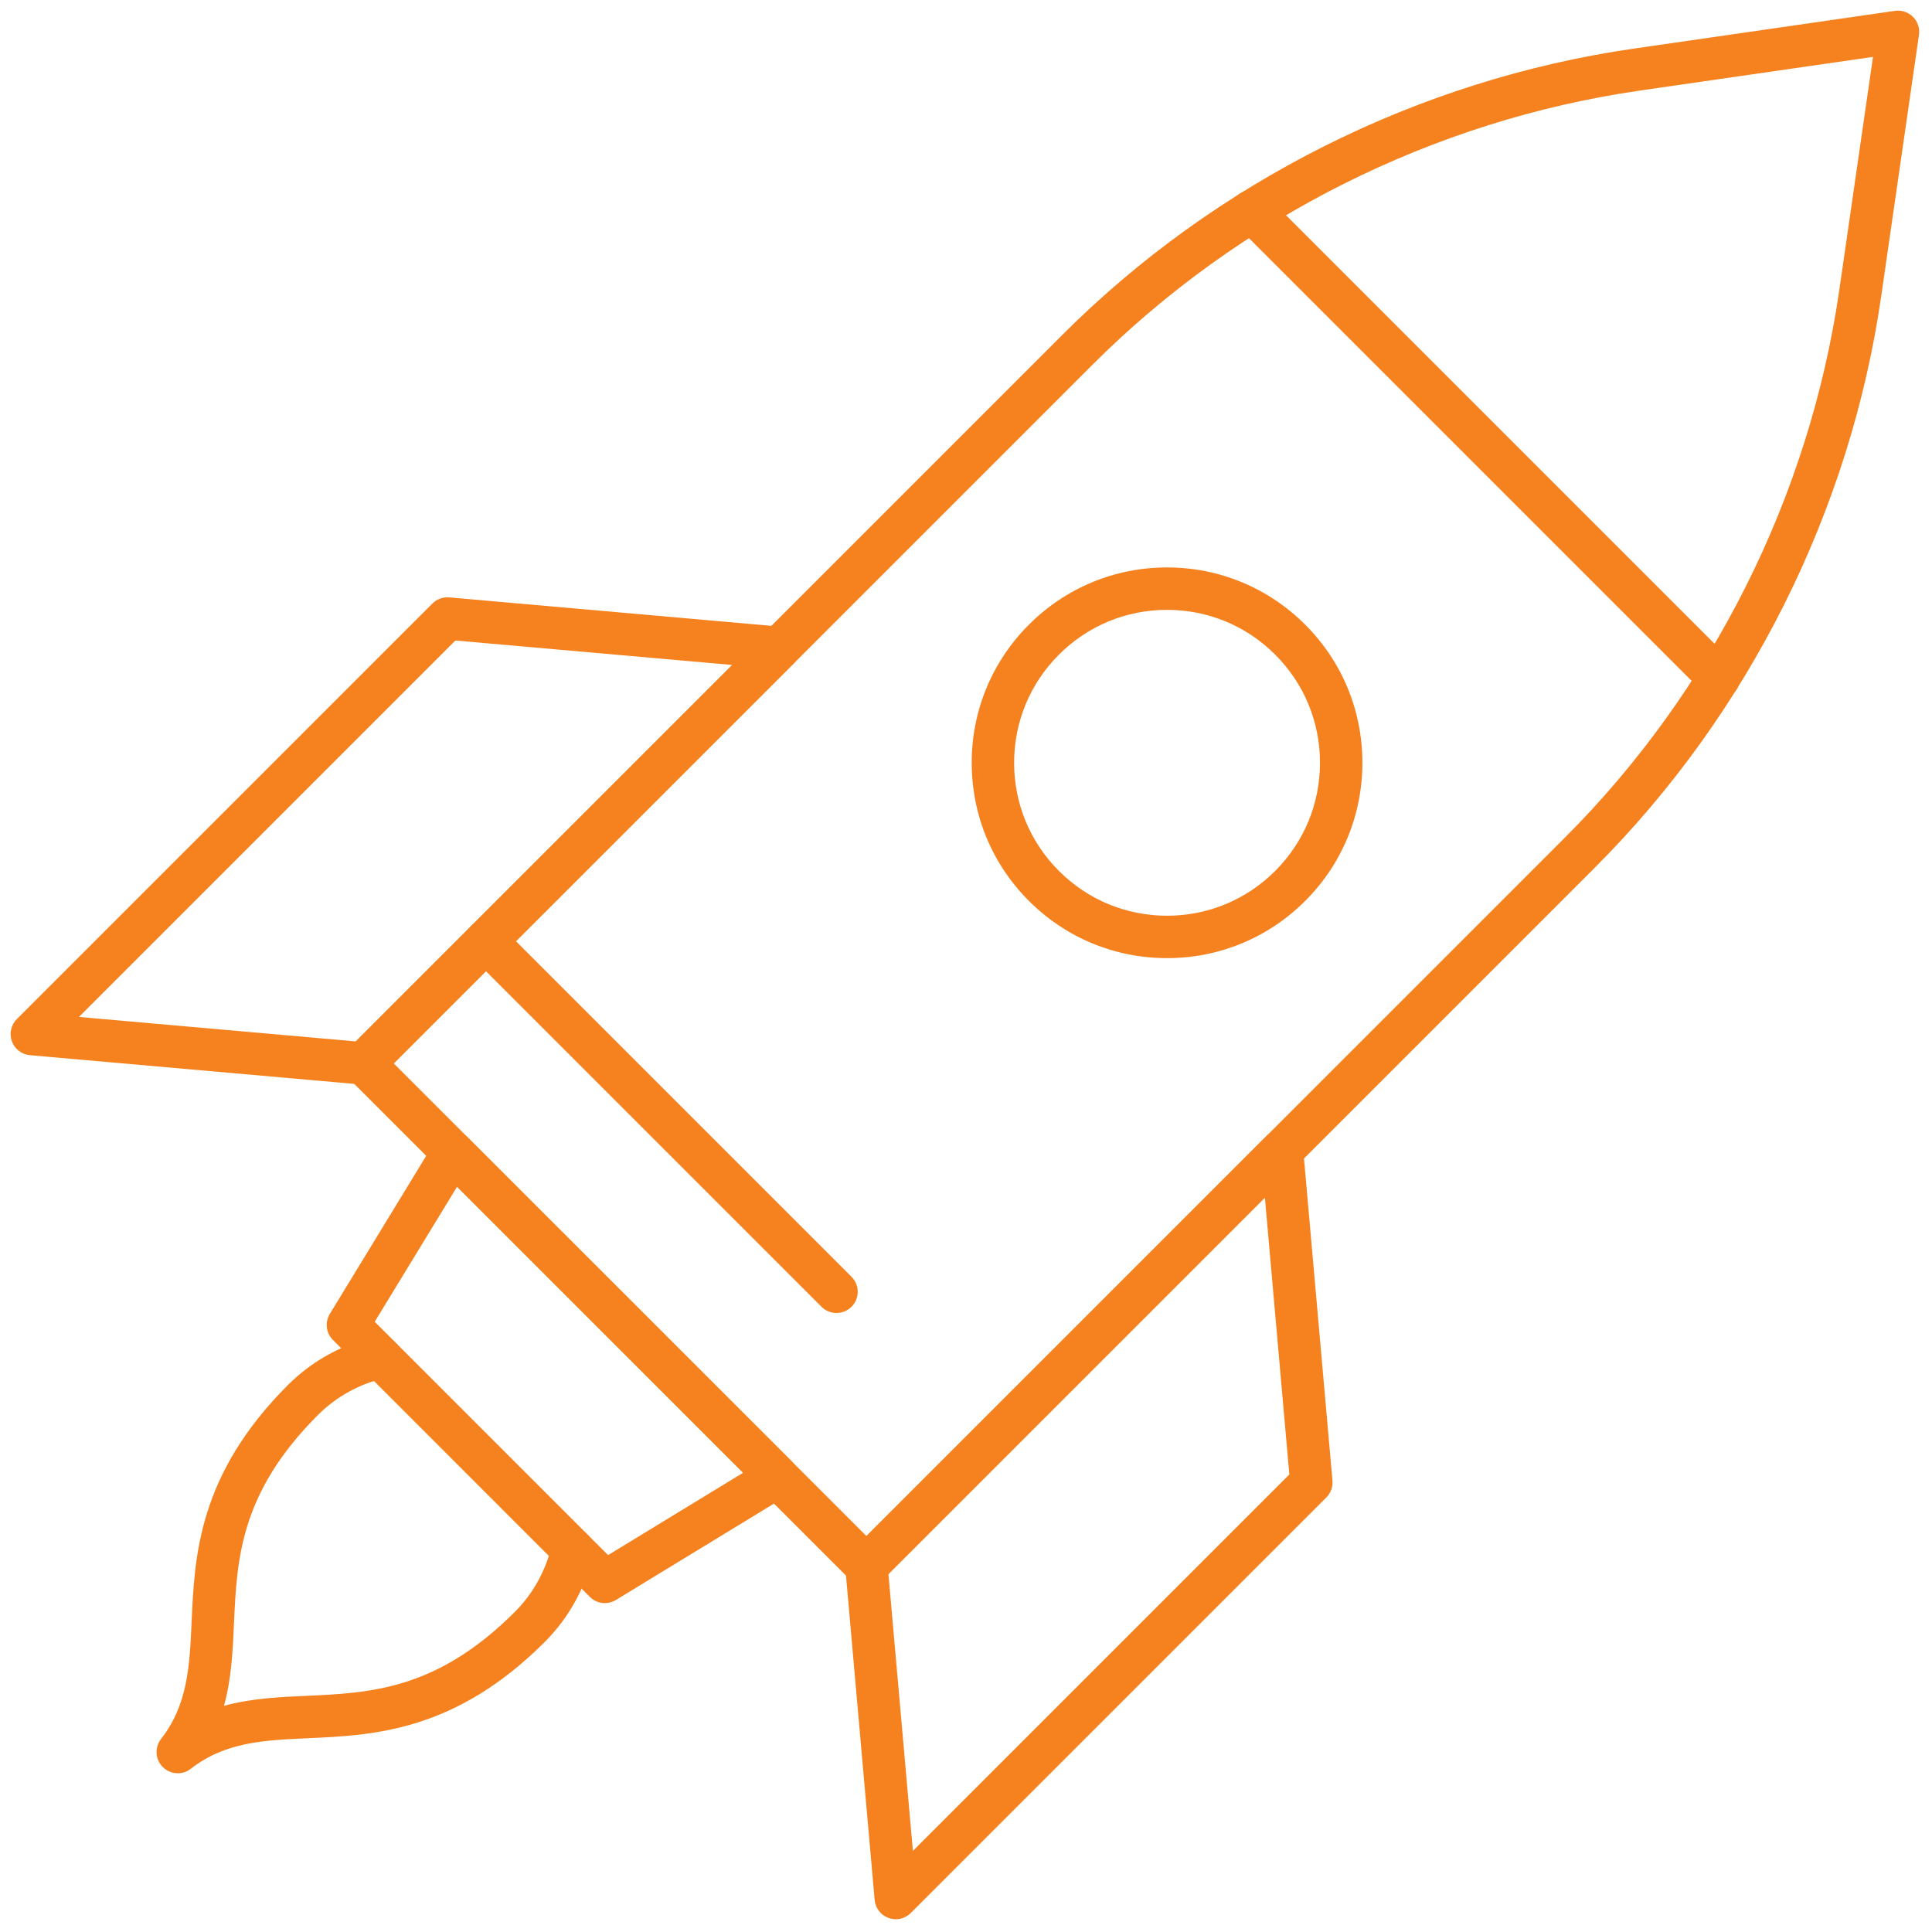 <svg xmlns="http://www.w3.org/2000/svg" xmlns:xlink="http://www.w3.org/1999/xlink" version="1.1" width="256" height="256" viewBox="0 0 256 256" xml:space="preserve">

<defs fill="#f5821f">
</defs>
<g style="stroke: none; stroke-width: 0; stroke-dasharray: none; stroke-linecap: butt; stroke-linejoin: miter; stroke-miterlimit: 10; fill: none; fill-rule: nonzero; opacity: 1;" transform="translate(1.407 1.407) scale(2.81 2.81)">
	<path d="M 40.356 74.347 c -0.256 0 -0.512 -0.098 -0.707 -0.293 L 15.946 50.352 c -0.188 -0.188 -0.293 -0.441 -0.293 -0.707 s 0.105 -0.52 0.293 -0.707 l 33.646 -33.646 c 7.24 -7.241 16.809 -12.035 26.944 -13.5 l 12.32 -1.781 c 0.306 -0.044 0.627 0.06 0.85 0.283 c 0.223 0.223 0.328 0.538 0.282 0.85 l -1.78 12.32 c -1.465 10.135 -6.26 19.704 -13.5 26.944 L 41.063 74.054 C 40.868 74.249 40.612 74.347 40.356 74.347 z M 18.067 49.645 l 22.289 22.288 l 32.939 -32.939 c 6.938 -6.938 11.531 -16.106 12.936 -25.816 l 1.589 -10.996 L 76.822 3.771 c -9.71 1.403 -18.878 5.997 -25.815 12.935 L 18.067 49.645 z" style="stroke: none; stroke-width: 1; stroke-dasharray: none; stroke-linecap: butt; stroke-linejoin: miter; stroke-miterlimit: 10; fill:#f5821f; fill-rule: nonzero; opacity: 1;" transform=" matrix(1 0 0 1 0 0) " stroke-linecap="round"/>
	<path d="M 16.653 50.645 c -0.029 0 -0.059 -0.001 -0.088 -0.004 L 0.912 49.257 c -0.387 -0.034 -0.719 -0.289 -0.852 -0.654 s -0.042 -0.774 0.233 -1.049 l 19.596 -19.596 c 0.209 -0.209 0.501 -0.314 0.795 -0.289 l 15.654 1.383 c 0.387 0.034 0.719 0.29 0.852 0.654 c 0.133 0.365 0.042 0.774 -0.233 1.049 L 17.36 50.352 C 17.172 50.54 16.917 50.645 16.653 50.645 z M 3.222 47.453 l 13.055 1.154 l 17.751 -17.751 l -13.055 -1.154 L 3.222 47.453 z" style="stroke: none; stroke-width: 1; stroke-dasharray: none; stroke-linecap: butt; stroke-linejoin: miter; stroke-miterlimit: 10; fill:#f5821f; fill-rule: nonzero; opacity: 1;" transform=" matrix(1 0 0 1 0 0) " stroke-linecap="round"/>
	<path d="M 41.739 90 c -0.115 0 -0.23 -0.02 -0.342 -0.061 c -0.365 -0.132 -0.62 -0.465 -0.654 -0.852 L 39.36 73.435 c -0.026 -0.295 0.08 -0.586 0.289 -0.795 l 19.596 -19.596 c 0.273 -0.275 0.683 -0.367 1.049 -0.232 c 0.365 0.133 0.62 0.465 0.654 0.852 l 1.383 15.653 c 0.026 0.295 -0.08 0.586 -0.289 0.795 L 42.446 89.707 C 42.255 89.898 42 90 41.739 90 z M 41.393 73.724 l 1.154 13.055 l 17.751 -17.751 l -1.153 -13.055 L 41.393 73.724 z" style="stroke: none; stroke-width: 1; stroke-dasharray: none; stroke-linecap: butt; stroke-linejoin: miter; stroke-miterlimit: 10; fill:#f5821f; fill-rule: nonzero; opacity: 1;" transform=" matrix(1 0 0 1 0 0) " stroke-linecap="round"/>
	<path d="M 28.022 75.094 c -0.259 0 -0.515 -0.1 -0.708 -0.293 L 15.199 62.685 c -0.327 -0.326 -0.387 -0.834 -0.147 -1.228 l 4.955 -8.126 c 0.16 -0.262 0.431 -0.437 0.735 -0.473 c 0.306 -0.036 0.609 0.069 0.826 0.286 l 15.288 15.287 c 0.217 0.217 0.322 0.521 0.286 0.825 c -0.037 0.305 -0.211 0.576 -0.473 0.735 l -8.126 4.955 C 28.381 75.046 28.201 75.094 28.022 75.094 z M 17.169 61.826 L 28.173 72.83 l 6.37 -3.884 l -13.49 -13.488 L 17.169 61.826 z" style="stroke: none; stroke-width: 1; stroke-dasharray: none; stroke-linecap: butt; stroke-linejoin: miter; stroke-miterlimit: 10; fill:#f5821f; fill-rule: nonzero; opacity: 1;" transform=" matrix(1 0 0 1 0 0) " stroke-linecap="round"/>
	<path d="M 80.548 32.47 c -0.256 0 -0.512 -0.098 -0.707 -0.293 L 57.823 10.159 c -0.391 -0.391 -0.391 -1.023 0 -1.414 s 1.023 -0.391 1.414 0 l 22.018 22.018 c 0.391 0.391 0.391 1.023 0 1.414 C 81.06 32.372 80.804 32.47 80.548 32.47 z" style="stroke: none; stroke-width: 1; stroke-dasharray: none; stroke-linecap: butt; stroke-linejoin: miter; stroke-miterlimit: 10; fill:#f5821f; fill-rule: nonzero; opacity: 1;" transform=" matrix(1 0 0 1 0 0) " stroke-linecap="round"/>
	<path d="M 38.945 61.413 c -0.256 0 -0.512 -0.098 -0.707 -0.293 l -16.53 -16.53 c -0.391 -0.391 -0.391 -1.023 0 -1.414 s 1.023 -0.391 1.414 0 l 16.53 16.53 c 0.391 0.391 0.391 1.023 0 1.414 C 39.457 61.315 39.201 61.413 38.945 61.413 z" style="stroke: none; stroke-width: 1; stroke-dasharray: none; stroke-linecap: butt; stroke-linejoin: miter; stroke-miterlimit: 10; fill:#f5821f; fill-rule: nonzero; opacity: 1;" transform=" matrix(1 0 0 1 0 0) " stroke-linecap="round"/>
	<path d="M 54.531 44.68 c -2.46 0 -4.773 -0.958 -6.513 -2.698 c -1.74 -1.74 -2.698 -4.053 -2.698 -6.514 s 0.958 -4.773 2.698 -6.513 c 1.739 -1.74 4.053 -2.698 6.513 -2.698 c 2.461 0 4.773 0.958 6.514 2.698 s 2.698 4.053 2.698 6.513 s -0.958 4.774 -2.698 6.514 S 56.992 44.68 54.531 44.68 z M 54.531 28.257 c -1.926 0 -3.736 0.75 -5.099 2.112 l 0 0 c -1.362 1.362 -2.112 3.173 -2.112 5.099 s 0.75 3.737 2.112 5.1 c 1.362 1.362 3.173 2.112 5.099 2.112 c 1.927 0 3.737 -0.75 5.1 -2.112 c 1.362 -1.362 2.112 -3.173 2.112 -5.1 s -0.75 -3.737 -2.112 -5.099 C 58.269 29.007 56.458 28.257 54.531 28.257 z M 48.726 29.662 h 0.01 H 48.726 z" style="stroke: none; stroke-width: 1; stroke-dasharray: none; stroke-linecap: butt; stroke-linejoin: miter; stroke-miterlimit: 10; fill:#f5821f; fill-rule: nonzero; opacity: 1;" transform=" matrix(1 0 0 1 0 0) " stroke-linecap="round"/>
	<path d="M 7.883 83.117 c -0.257 0 -0.514 -0.099 -0.708 -0.293 c -0.356 -0.356 -0.392 -0.923 -0.083 -1.321 c 1.267 -1.629 1.349 -3.439 1.443 -5.536 c 0.139 -3.087 0.312 -6.929 4.541 -11.157 c 1.131 -1.132 2.559 -1.921 4.129 -2.282 c 0.541 -0.125 1.076 0.212 1.199 0.75 c 0.124 0.538 -0.212 1.075 -0.75 1.199 c -1.204 0.277 -2.298 0.881 -3.164 1.747 c -3.68 3.681 -3.821 6.809 -3.957 9.833 c -0.058 1.285 -0.117 2.595 -0.472 3.881 c 1.287 -0.354 2.596 -0.414 3.88 -0.472 c 3.025 -0.136 6.153 -0.276 9.834 -3.957 c 0.866 -0.865 1.47 -1.959 1.747 -3.164 c 0.124 -0.538 0.66 -0.875 1.199 -0.75 c 0.538 0.124 0.874 0.661 0.75 1.199 c -0.362 1.57 -1.151 2.998 -2.282 4.129 c -4.229 4.229 -8.071 4.402 -11.158 4.541 c -2.096 0.095 -3.906 0.176 -5.536 1.442 C 8.314 83.048 8.098 83.117 7.883 83.117 z" style="stroke: none; stroke-width: 1; stroke-dasharray: none; stroke-linecap: butt; stroke-linejoin: miter; stroke-miterlimit: 10; fill:#f5821f; fill-rule: nonzero; opacity: 1;" transform=" matrix(1 0 0 1 0 0) " stroke-linecap="round"/>
</g>
</svg>